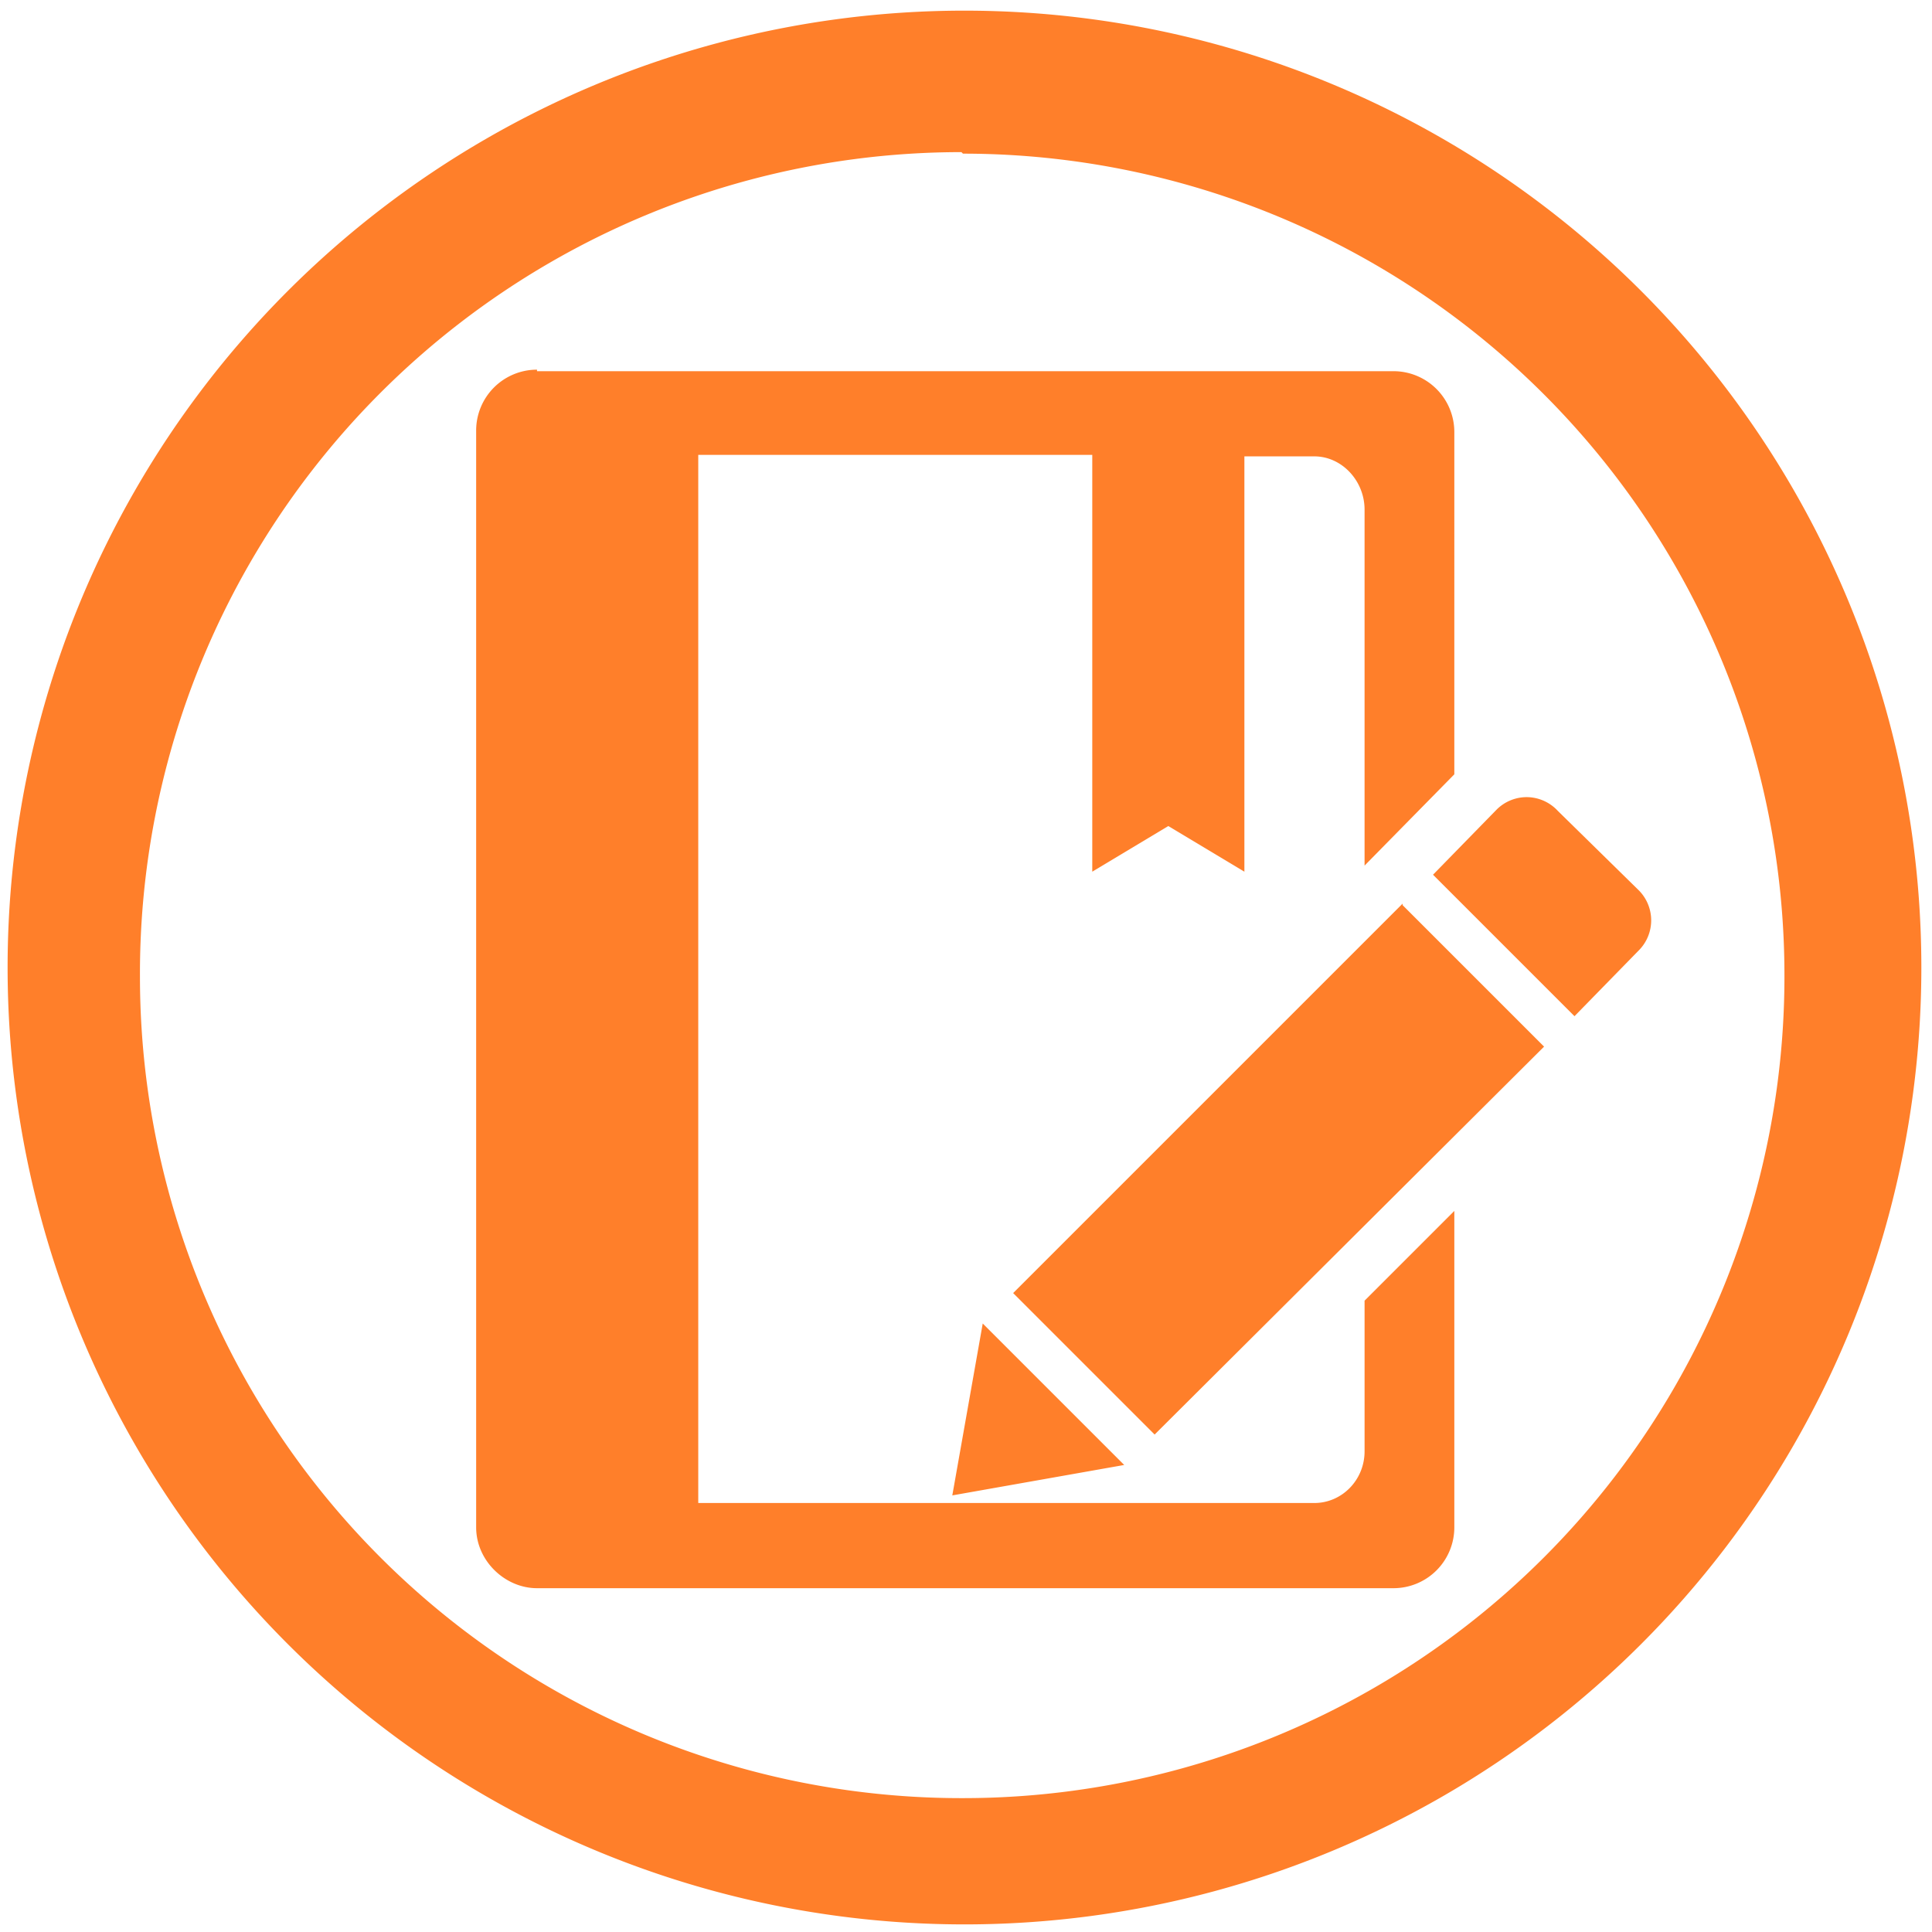 <svg xmlns="http://www.w3.org/2000/svg" width="48" height="48" viewBox="0 0 12.7 12.7"><path d="M6.34.07a6.29 6.29 0 0 0-6.29 6.3 6.29 6.29 0 0 0 6.3 6.28 6.29 6.29 0 0 0 6.28-6.29A6.29 6.29 0 0 0 6.34.07zM6.32 1l.01.01a5.4 5.4 0 0 1 5.4 5.4 5.4 5.4 0 0 1-5.4 5.41 5.4 5.4 0 0 1-5.41-5.4A5.4 5.4 0 0 1 6.32 1zM3.53 2.43a.4.4 0 0 0-.4.4v7.21c0 .22.19.4.4.4h5.63a.4.4 0 0 0 .4-.4V7.96l-.59.59v.99c0 .19-.15.34-.33.34H4.59V2.99h2.59v2.74l.5-.3.5.3V3h.46c.18 0 .33.16.33.35v2.34l.59-.6V2.84a.4.4 0 0 0-.4-.4H3.53zm6.51 2.81a.28.28 0 0 0-.2.08l-.42.43.93.93.42-.43a.28.28 0 0 0 0-.4l-.53-.52a.28.28 0 0 0-.2-.09zm-.82.7zm0 0L6.66 8.5l.93.93 2.56-2.55-.93-.93zM6.46 8.7l-.2 1.13 1.13-.2-.93-.93z" fill="#ff7f2a"/></svg>